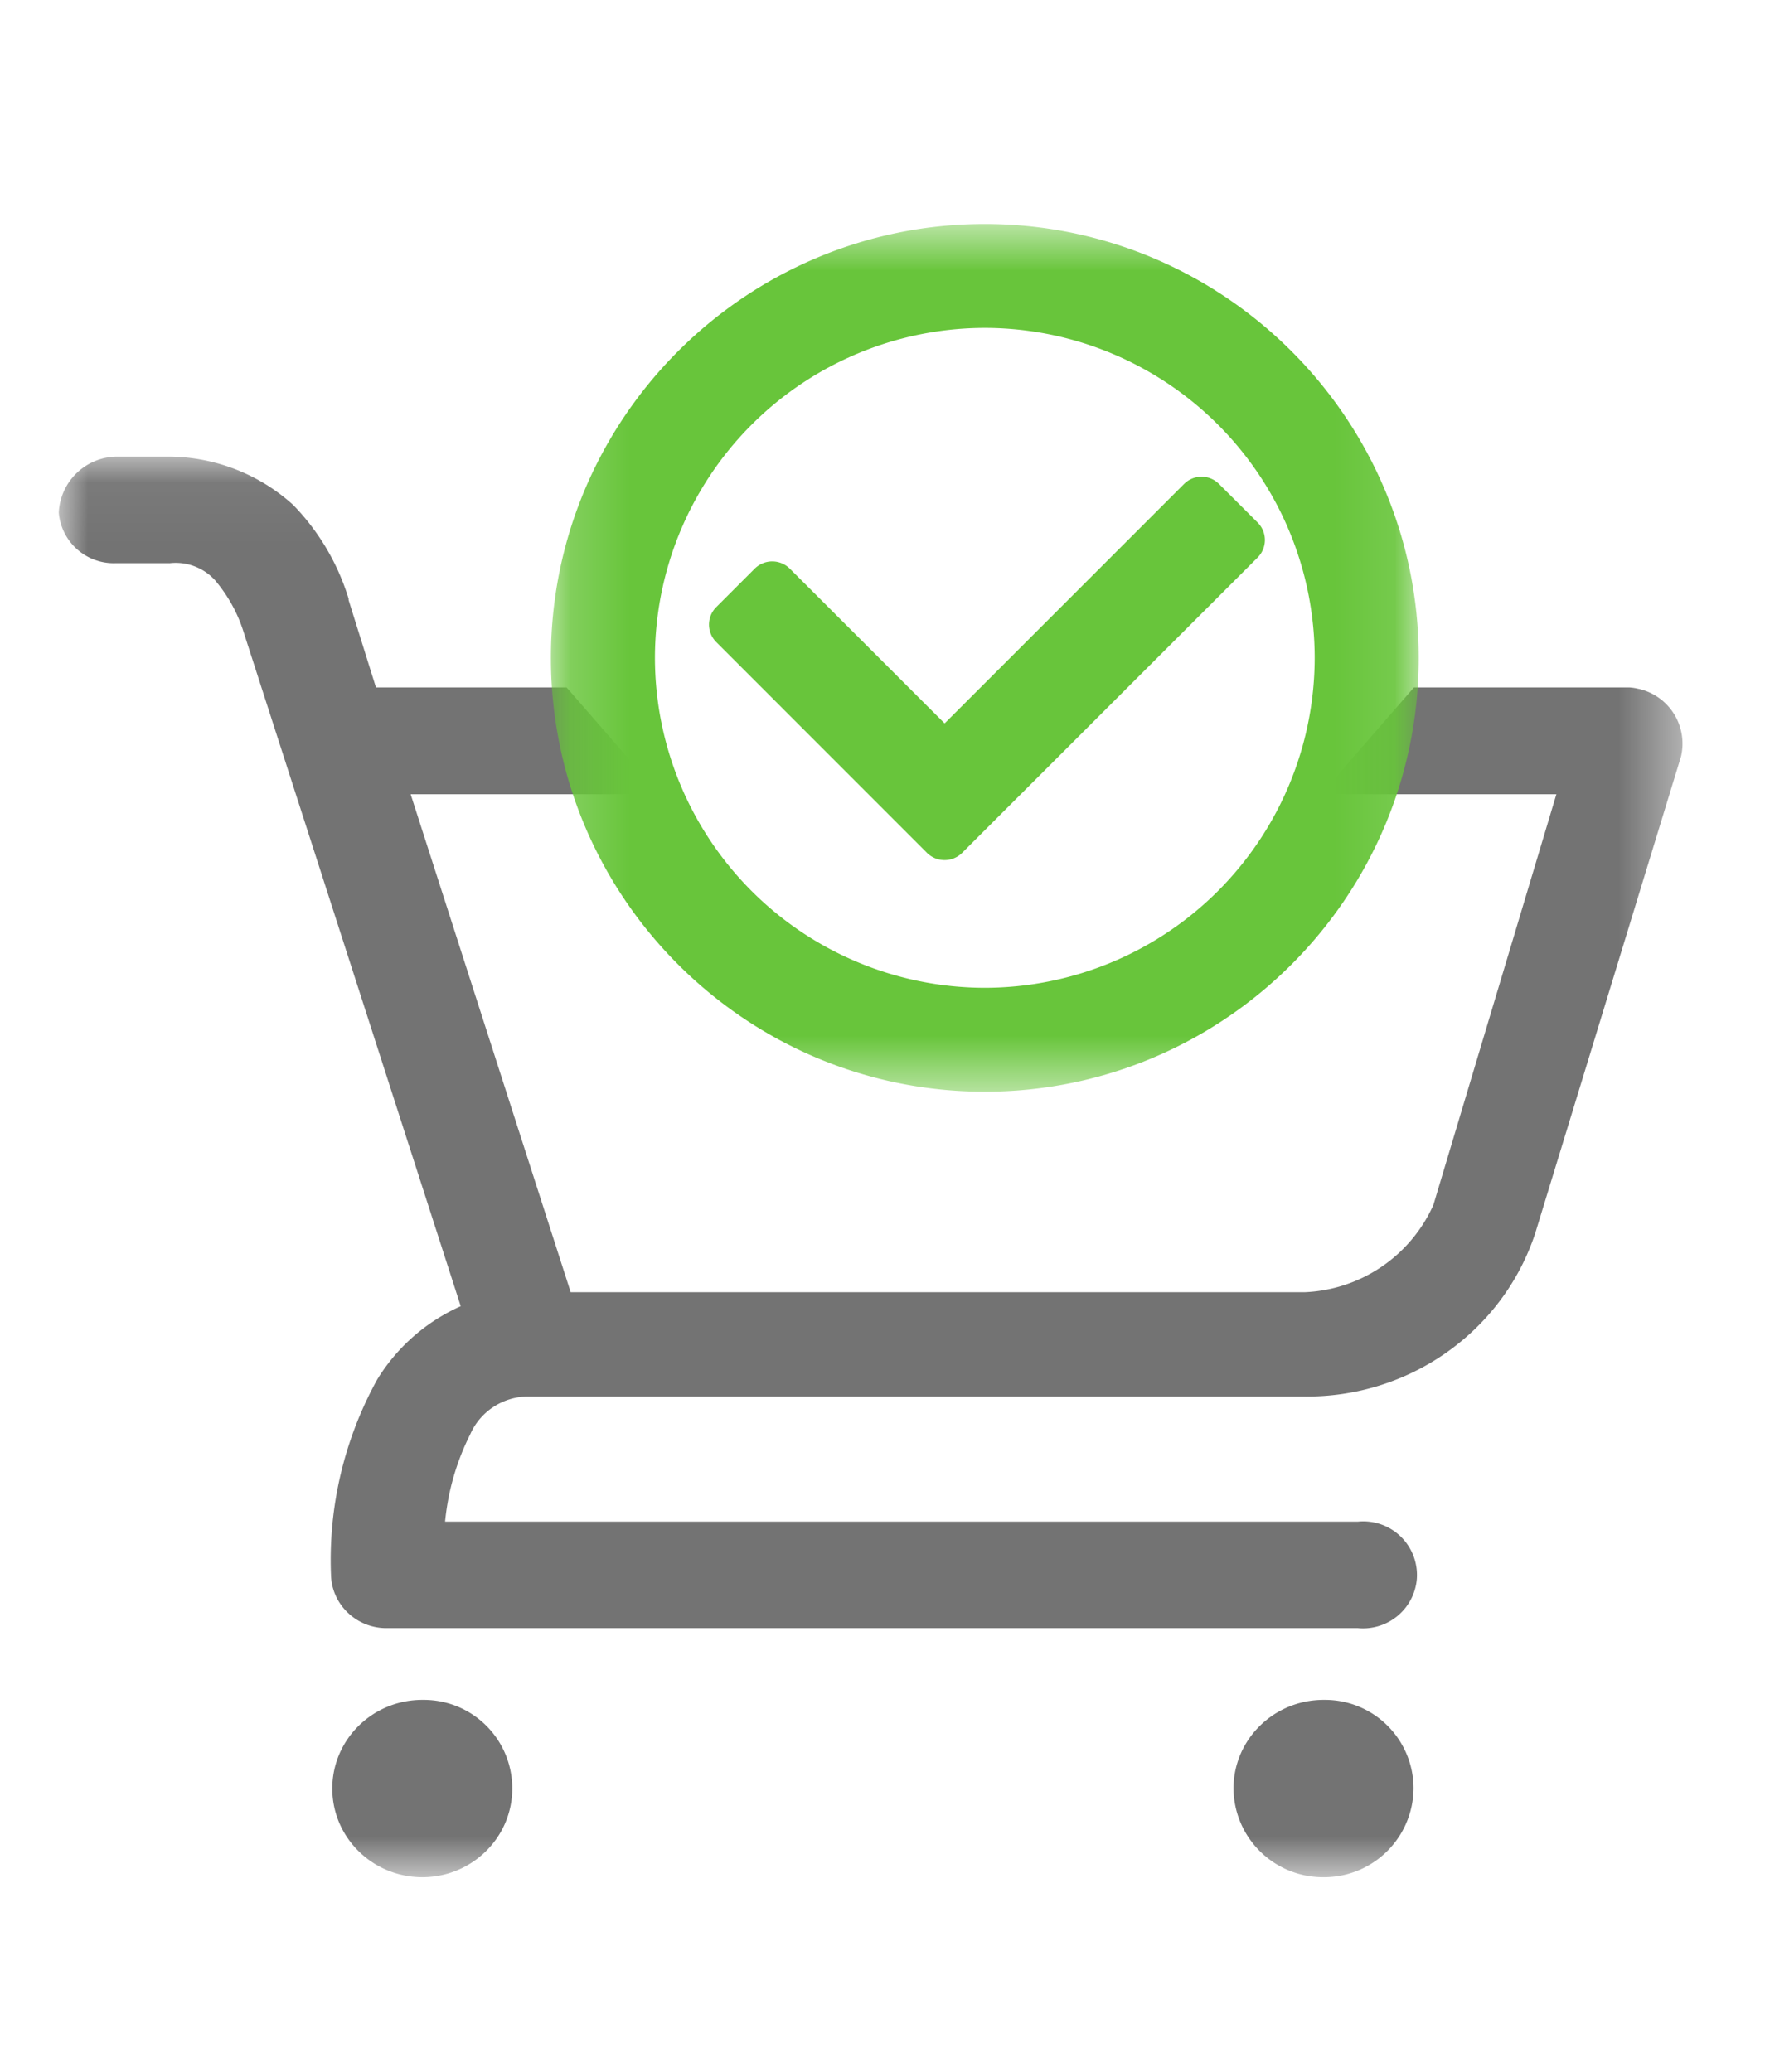 <svg width="23" height="27" viewBox="0 0 30 30" xmlns="http://www.w3.org/2000/svg" xmlns:xlink="http://www.w3.org/1999/xlink"><defs><path id="a" d="M0 1.054h27.6V25.2H0z"/><path id="c" d="M1.164.7h14.75v14.748H1.164z"/></defs><g fill="none" fill-rule="evenodd"><g transform="translate(1 4.1)"><mask id="b" fill="#fff"><use xlink:href="#a"/></mask><path d="M21.524 22.186h-.027c-.846 0-1.531.674-1.531 1.507a1.52 1.52 0 0 0 1.531 1.507 1.52 1.52 0 0 0 1.529-1.507 1.504 1.504 0 0 0-1.502-1.507m-15.32 0H6.178c-.846 0-1.53.674-1.53 1.507 0 .832.684 1.507 1.53 1.507.845 0 1.529-.675 1.529-1.507a1.503 1.503 0 0 0-1.503-1.507M26.852 5.001a.804.804 0 0 0-.16-.025h-3.659l-1.579 1.816h4l-2.09 6.98a2.513 2.513 0 0 1-2.182 1.484H8.7L5.98 6.792h4.23S8.648 4.995 8.63 4.976H5.39L4.925 3.49v-.023a3.94 3.94 0 0 0-.943-1.594 3.172 3.172 0 0 0-2.092-.82H.968a.998.998 0 0 0-.969.953.937.937 0 0 0 .969.858h.921a.905.905 0 0 1 .765.289c.22.26.387.56.488.886l3.689 11.455a3.188 3.188 0 0 0-1.417 1.242 6.342 6.342 0 0 0-.788 3.323c.011.496.418.897.922.907H22.08a.917.917 0 0 0 1.001-.822.912.912 0 0 0-1-.988H6.565c.05-.517.194-1.02.428-1.485.164-.374.53-.624.946-.642h13.219c1.785.026 3.381-1.098 3.935-2.77l2.48-8.11A.955.955 0 0 0 26.852 5" fill="#737373" mask="url(#b)"/></g><path d="M20.126 5.618l-4.07 4.07-2.632-2.631a.423.423 0 0 0-.595-.001l-.655.655a.42.42 0 0 0 0 .594l3.584 3.585a.424.424 0 0 0 .594 0l5.025-5.023a.42.42 0 0 0 0-.593l-.657-.656a.418.418 0 0 0-.594 0" fill="#68C53B"/><g transform="translate(8.2 .5)"><mask id="d" fill="#fff"><use xlink:href="#c"/></mask><path d="M14.146 8.073a5.615 5.615 0 0 1-5.608 5.609 5.614 5.614 0 0 1-5.606-5.609 5.614 5.614 0 0 1 5.606-5.608 5.614 5.614 0 0 1 5.608 5.608M8.538.699c-4.066 0-7.374 3.307-7.374 7.374s3.308 7.375 7.374 7.375c4.067 0 7.376-3.308 7.376-7.375S12.605.699 8.538.699" fill="#68C53B" mask="url(#d)"/></g></g></svg>
